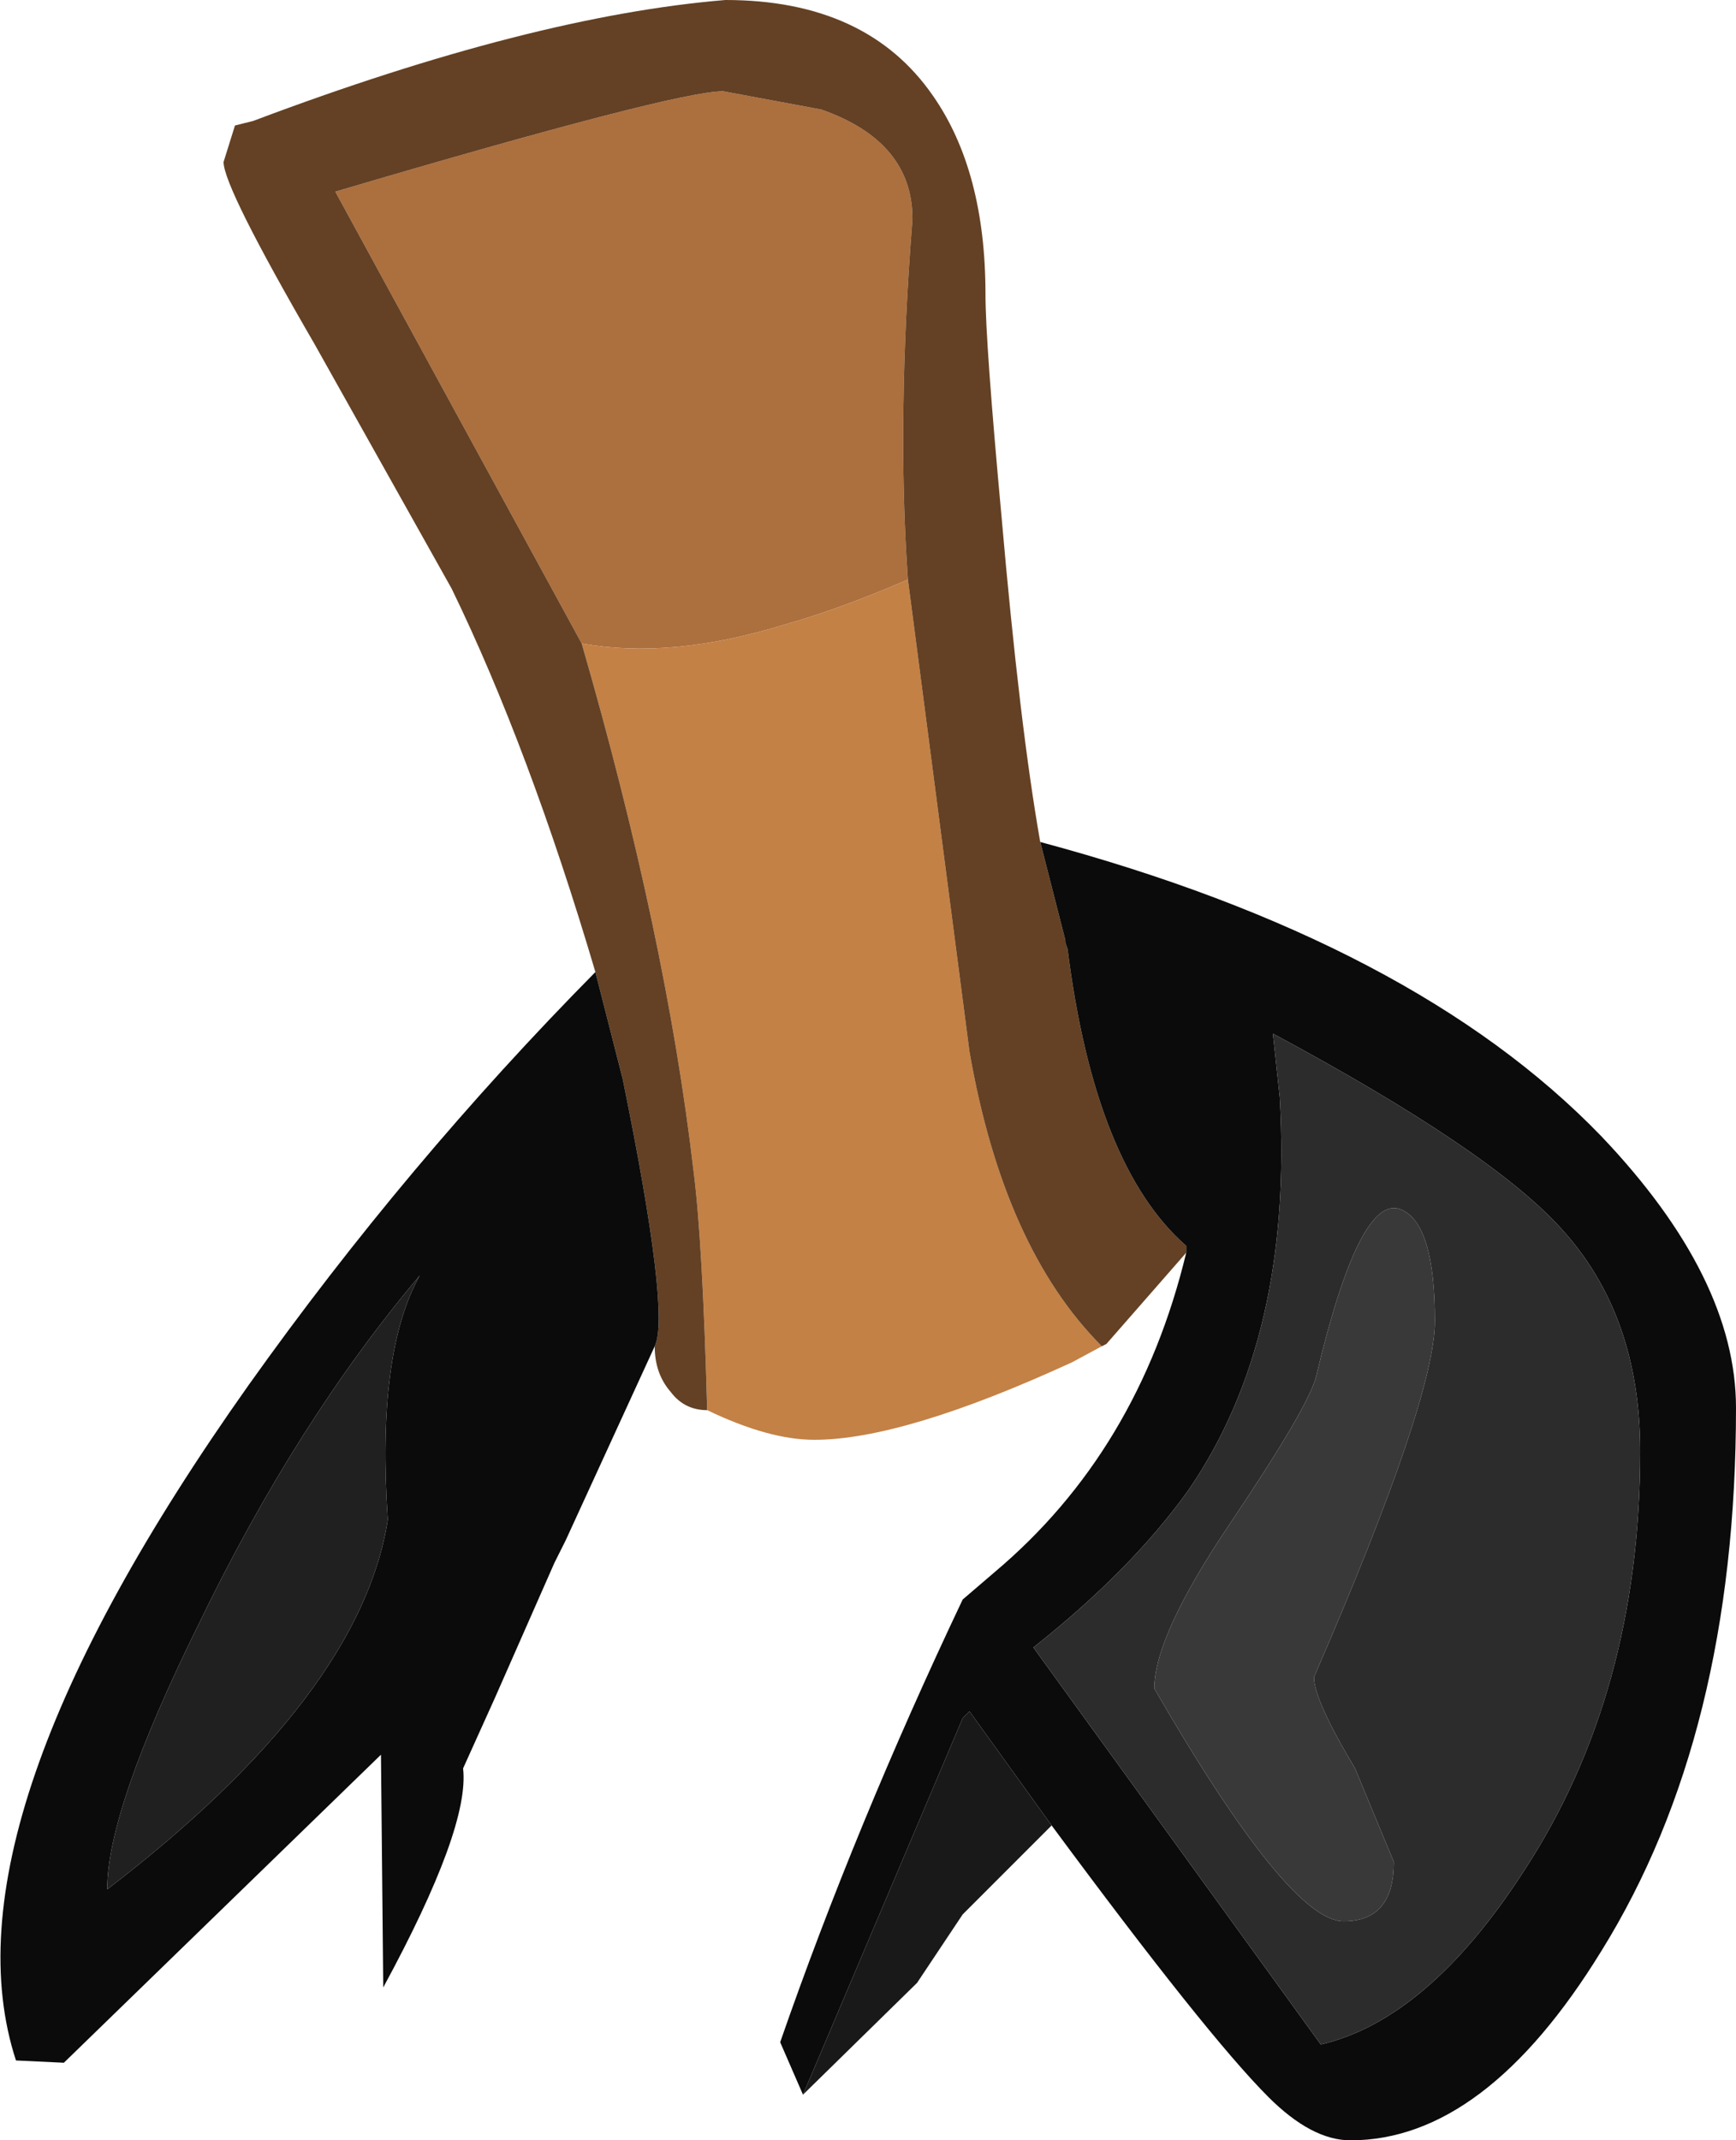 <?xml version="1.0" encoding="UTF-8" standalone="no"?>
<svg xmlns:ffdec="https://www.free-decompiler.com/flash" xmlns:xlink="http://www.w3.org/1999/xlink" ffdec:objectType="shape" height="46.9px" width="38.05px" xmlns="http://www.w3.org/2000/svg">
  <g transform="matrix(1.0, 0.0, 0.0, 1.0, 15.95, 27.75)">
    <path d="M-3.2 -13.65 L-8.6 -23.55 Q-1.15 -25.75 -0.1 -25.75 L2.05 -25.35 Q4.05 -24.65 4.05 -22.95 3.7 -18.55 3.95 -15.05 2.45 -14.4 1.2 -14.05 -1.25 -13.3 -3.2 -13.65" fill="#ac6f3e" fill-rule="evenodd" stroke="none"/>
    <path d="M8.2 1.75 L7.55 2.1 Q3.85 3.8 1.9 3.8 0.9 3.8 -0.45 3.15 -0.55 -0.55 -0.75 -2.1 -1.35 -7.25 -3.2 -13.65 -1.25 -13.3 1.2 -14.05 2.45 -14.4 3.95 -15.05 L5.3 -4.7 Q6.05 -0.4 8.2 1.75" fill="#c38145" fill-rule="evenodd" stroke="none"/>
    <path d="M-2.9 -6.45 Q-4.35 -11.35 -6.05 -14.85 L-9.05 -20.2 Q-11.05 -23.65 -11.05 -24.2 L-10.8 -25.0 -10.4 -25.1 Q-4.3 -27.4 -0.05 -27.75 3.05 -27.75 4.5 -25.65 5.65 -24.0 5.65 -21.3 5.65 -20.25 6.0 -16.45 6.4 -11.85 6.85 -9.3 L7.4 -7.15 7.4 -7.1 7.45 -6.95 Q8.05 -2.2 10.05 -0.45 L10.05 -0.3 8.3 1.7 8.2 1.75 Q6.05 -0.4 5.3 -4.7 L3.95 -15.05 Q3.7 -18.55 4.05 -22.95 4.05 -24.65 2.05 -25.35 L-0.1 -25.75 Q-1.15 -25.75 -8.6 -23.55 L-3.2 -13.65 Q-1.35 -7.25 -0.75 -2.1 -0.55 -0.55 -0.45 3.15 -0.95 3.15 -1.25 2.75 -1.6 2.35 -1.6 1.75 -1.25 1.05 -2.3 -4.1 L-2.9 -6.45" fill="#644124" fill-rule="evenodd" stroke="none"/>
    <path d="M6.85 -9.3 Q15.05 -7.1 19.15 -2.85 22.1 0.25 22.1 3.1 22.1 10.25 19.15 15.0 16.6 19.15 13.65 19.15 12.8 19.15 11.85 18.2 10.5 16.85 7.1 12.25 L5.3 9.75 5.15 9.9 1.65 18.15 1.15 17.0 Q2.8 12.25 5.15 7.3 L5.85 6.7 Q9.0 4.05 10.05 -0.3 L10.05 -0.45 Q8.05 -2.2 7.45 -6.95 L7.4 -7.1 7.4 -7.15 6.85 -9.3 M-1.6 1.75 L-3.55 6.0 -3.8 6.5 -5.1 9.45 -5.8 11.0 Q-5.65 12.3 -7.55 15.8 L-7.6 10.7 -14.55 17.45 -15.6 17.4 Q-17.3 12.2 -10.5 2.6 -7.05 -2.25 -2.9 -6.45 L-2.3 -4.1 Q-1.25 1.05 -1.6 1.75 M18.25 -0.85 Q16.7 -2.55 11.95 -5.1 L12.1 -3.7 Q12.4 1.55 10.1 4.9 8.85 6.65 6.7 8.35 L13.0 17.05 Q15.35 16.5 17.45 13.25 20.0 9.35 20.0 4.05 20.0 1.05 18.25 -0.85 M-7.45 5.55 Q-7.7 1.9 -6.75 0.2 -9.45 3.4 -11.6 7.85 -13.6 11.9 -13.6 13.65 -8.05 9.4 -7.45 5.55" fill="#0b0b0b" fill-rule="evenodd" stroke="none"/>
    <path d="M18.25 -0.85 Q20.0 1.05 20.0 4.05 20.0 9.35 17.45 13.25 15.35 16.5 13.0 17.05 L6.7 8.35 Q8.85 6.65 10.1 4.9 12.4 1.55 12.1 -3.7 L11.95 -5.1 Q16.7 -2.55 18.25 -0.85 M13.75 11.0 Q12.85 9.5 12.85 9.0 15.5 2.9 15.5 1.2 15.5 -0.95 14.75 -1.25 13.85 -1.6 12.9 2.4 12.75 3.05 11.0 5.65 9.35 8.1 9.35 9.25 12.3 14.35 13.5 14.35 14.6 14.35 14.6 13.05 L13.75 11.0" fill="#2c2c2c" fill-rule="evenodd" stroke="none"/>
    <path d="M-7.45 5.55 Q-8.05 9.4 -13.6 13.65 -13.6 11.9 -11.6 7.85 -9.45 3.4 -6.75 0.2 -7.7 1.9 -7.45 5.55" fill="#202020" fill-rule="evenodd" stroke="none"/>
    <path d="M13.75 11.0 L14.6 13.05 Q14.6 14.35 13.5 14.35 12.3 14.35 9.35 9.25 9.35 8.1 11.0 5.65 12.75 3.05 12.9 2.4 13.85 -1.6 14.75 -1.25 15.5 -0.95 15.5 1.2 15.5 2.9 12.85 9.0 12.85 9.5 13.75 11.0" fill="#393939" fill-rule="evenodd" stroke="none"/>
    <path d="M7.1 12.25 L5.15 14.2 4.15 15.7 1.65 18.15 5.15 9.9 5.3 9.75 7.1 12.25" fill="#191919" fill-rule="evenodd" stroke="none"/>
  </g>
</svg>
